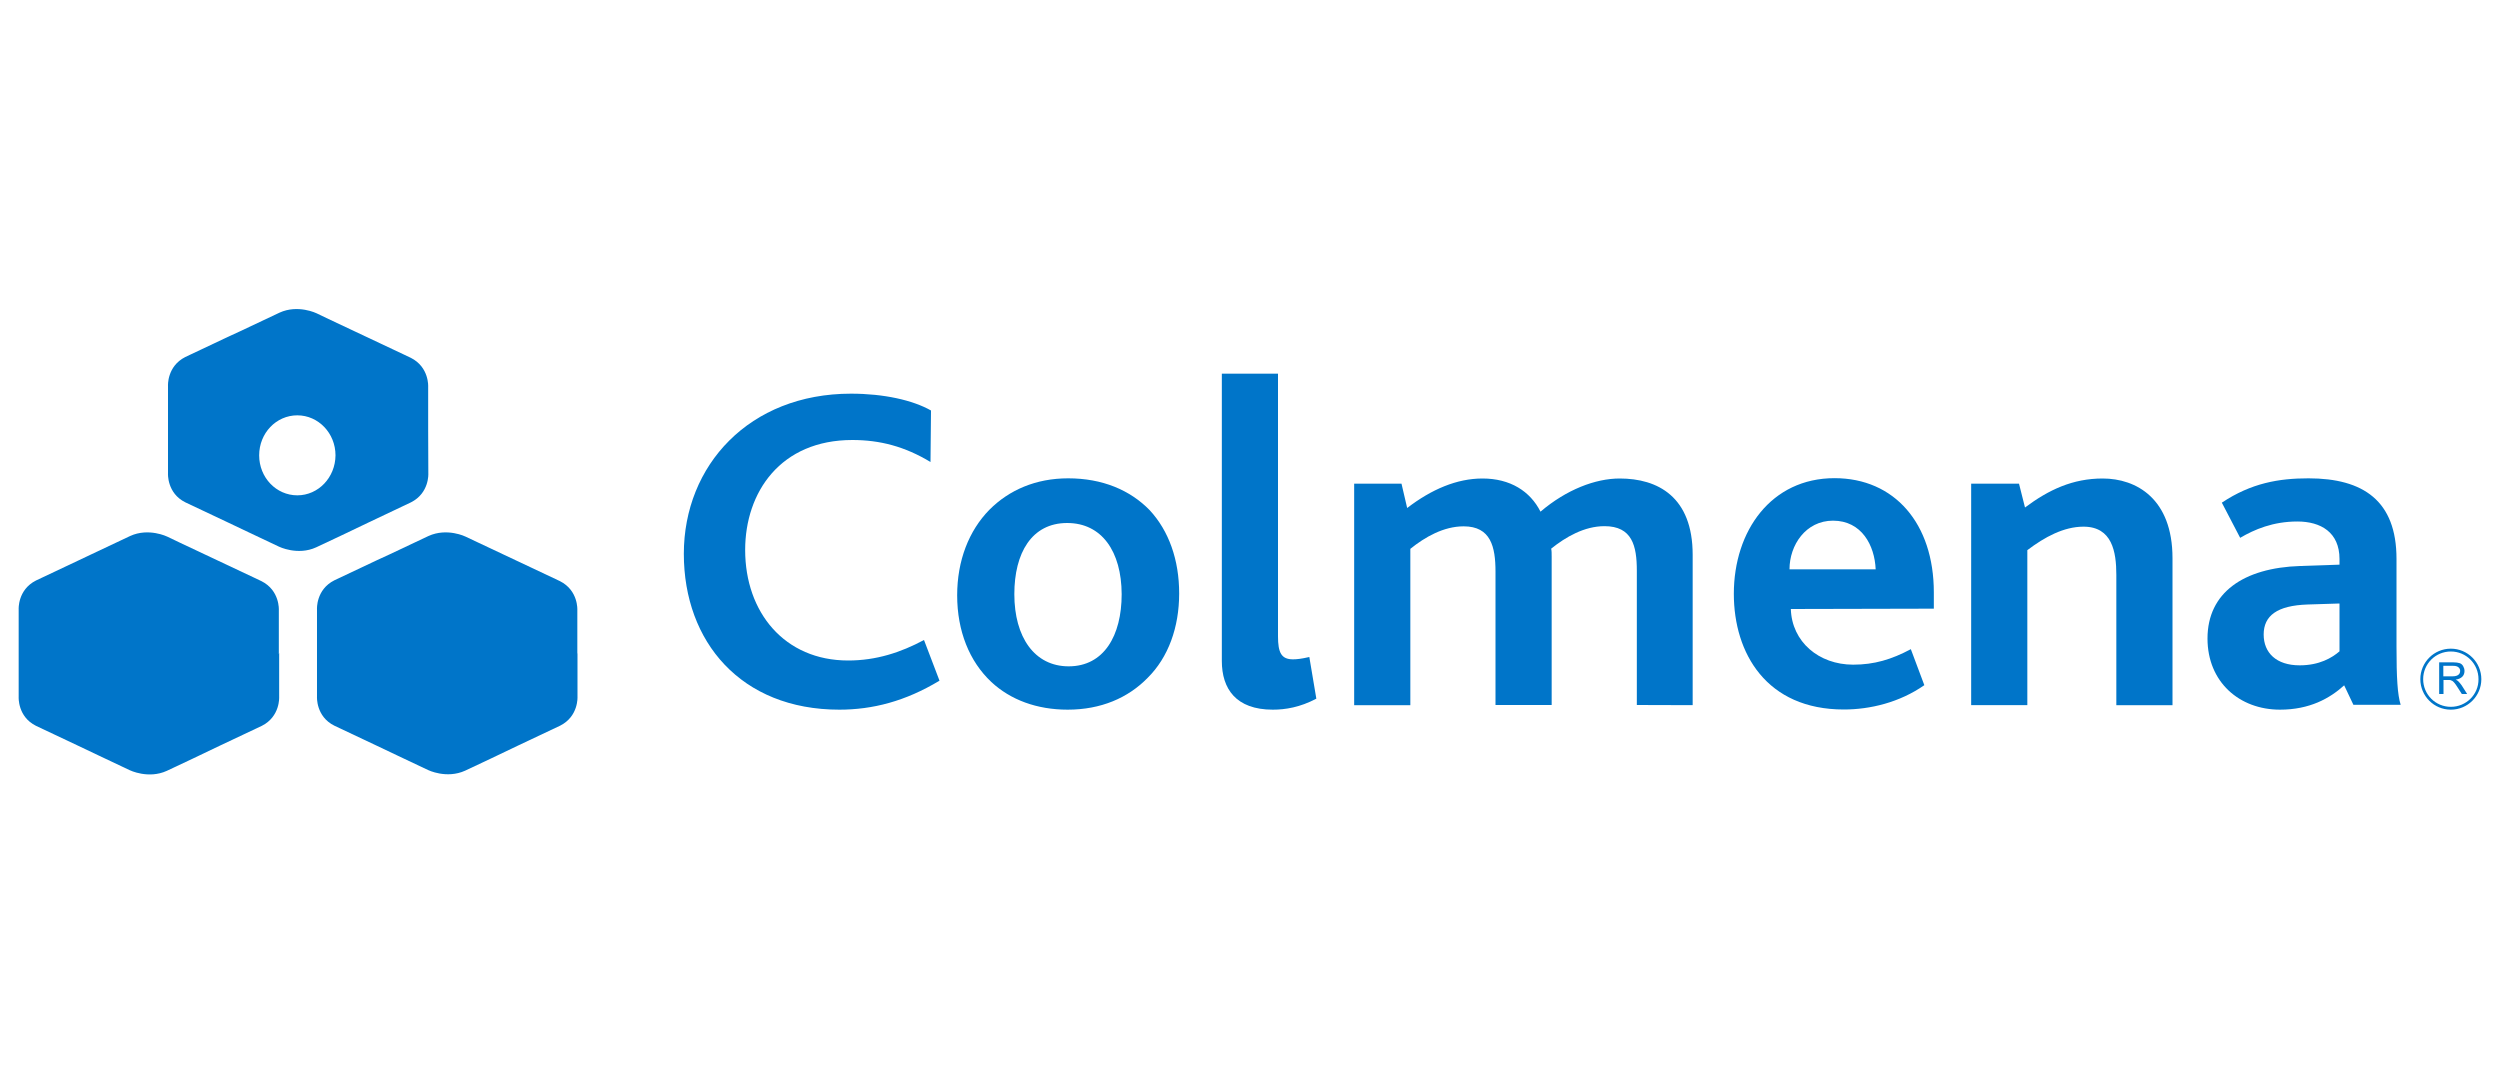 <?xml version="1.0" encoding="utf-8"?>
<!-- Generator: Adobe Illustrator 25.4.1, SVG Export Plug-In . SVG Version: 6.00 Build 0)  -->
<svg version="1.1" id="Capa_1" xmlns="http://www.w3.org/2000/svg" xmlns:xlink="http://www.w3.org/1999/xlink" x="0px" y="0px"
	 viewBox="0 0 150 65" style="enable-background:new 0 0 150 65;" xml:space="preserve">
<style type="text/css">
	.st0{fill:#0075C9;}
</style>
<g>
	<g>
		<path class="st0" d="M50.36,42.58c-5.9,0-9.33-4.07-9.33-9.35c0-5.31,3.93-9.61,10.03-9.61c1.97,0,3.71,0.39,4.8,1.01l-0.03,3.09
			c-1.54-0.93-3.03-1.32-4.69-1.32c-4.3,0-6.43,3.12-6.43,6.6c0,3.74,2.36,6.63,6.18,6.63c1.68,0,3.15-0.48,4.55-1.23l0.93,2.44
			C54.32,42.08,52.35,42.58,50.36,42.58"/>
		<path class="st0" d="M64.03,31.38c-2.13,0-3.17,1.8-3.17,4.27c0,2.58,1.21,4.33,3.26,4.33c2.11,0,3.18-1.83,3.18-4.33
			C67.29,33.09,66.11,31.38,64.03,31.38 M68.86,40.67c-1.18,1.21-2.81,1.91-4.8,1.91c-1.85,0-3.43-0.59-4.58-1.66
			c-1.32-1.24-2.05-3.06-2.05-5.2c0-2.08,0.7-3.88,1.94-5.14c1.18-1.18,2.78-1.88,4.72-1.88c2.05,0,3.71,0.7,4.89,1.91
			c1.15,1.24,1.77,2.98,1.77,5C70.75,37.64,70.1,39.44,68.86,40.67"/>
		<path class="st0" d="M76.37,42.58c-2.22,0-3.06-1.26-3.06-2.92V22.42h3.37v15.76c0,0.98,0.2,1.38,0.9,1.38
			c0.22,0,0.51-0.03,0.98-0.14l0.42,2.5C78,42.44,77.12,42.58,76.37,42.58"/>
		<path class="st0" d="M98.21,42.3v-8.06c0-1.49-0.28-2.67-1.94-2.67c-1.21,0-2.33,0.65-3.2,1.35c0.03,0.11,0.03,0.31,0.03,0.48v8.9
			h-3.37V34.3c0-1.49-0.28-2.72-1.91-2.72c-1.21,0-2.33,0.65-3.2,1.35v9.38h-3.37V29.02h2.84l0.34,1.46
			c1.46-1.12,2.98-1.77,4.52-1.77c1.66,0,2.86,0.76,3.48,1.99c1.55-1.32,3.29-1.99,4.75-1.99c2.28,0,4.38,1.09,4.38,4.58v9.02
			L98.21,42.3L98.21,42.3z"/>
		<path class="st0" d="M109.98,31.24c-1.63,0-2.61,1.46-2.61,2.92h5.17C112.48,32.72,111.7,31.24,109.98,31.24 M107.45,36.54
			c0.06,1.97,1.68,3.34,3.74,3.34c1.26,0,2.3-0.31,3.46-0.93l0.81,2.16c-1.49,1.04-3.26,1.46-4.83,1.46c-4.64,0-6.6-3.37-6.6-6.94
			c0-3.79,2.25-6.94,6.04-6.94c3.6,0,5.96,2.72,5.96,6.85v0.98L107.45,36.54L107.45,36.54z"/>
		<path class="st0" d="M126.98,42.3v-7.81c0-1.38-0.25-2.89-1.97-2.89c-1.18,0-2.33,0.62-3.37,1.41v9.3h-3.37V29.02h2.87l0.36,1.43
			c1.43-1.07,2.87-1.74,4.66-1.74c2.02,0,4.19,1.21,4.19,4.78v8.82H126.98z"/>
		<path class="st0" d="M140.37,36.21l-1.91,0.06c-1.83,0.06-2.64,0.67-2.64,1.8c0,1.1,0.76,1.85,2.16,1.85
			c1.18,0,1.94-0.45,2.39-0.84V36.21z M141.21,42.3l-0.56-1.18c-0.87,0.79-2.08,1.46-3.85,1.46c-2.44,0-4.35-1.66-4.35-4.27
			c0-2.75,2.16-4.24,5.56-4.35l2.36-0.08v-0.34c0-1.6-1.12-2.25-2.53-2.25c-1.46,0-2.58,0.48-3.43,0.98l-1.1-2.11
			c1.77-1.18,3.43-1.46,5.2-1.46c3.29,0,5.28,1.35,5.28,4.83v5.25c0,1.91,0.06,2.89,0.25,3.51H141.21L141.21,42.3z"/>
		<path class="st0" d="M16.73,39.25v-2.65c0,0,0.07-1.17-1.04-1.73l-0.4-0.19l-4.54-2.14l-0.71-0.34c0,0-1.12-0.55-2.23-0.04
			l-2.35,1.11L4.7,33.63l-2.54,1.2c-1.11,0.56-1.04,1.73-1.04,1.73v2.65v-0.04v2.65c0,0-0.07,1.18,1.04,1.73l2.54,1.2l1.22,0.58
			l1.86,0.88c0,0,1.12,0.55,2.23,0.04l1.55-0.73l1.61-0.77l2.54-1.2c1.11-0.56,1.04-1.73,1.04-1.73v-2.65"/>
		<path class="st0" d="M34.64,39.25v-2.65c0,0,0.07-1.17-1.04-1.73l-0.4-0.19l-4.54-2.14l-0.72-0.34c0,0-1.11-0.55-2.23-0.04
			l-2.35,1.11l-0.76,0.35l-2.54,1.2c-1.11,0.56-1.04,1.73-1.04,1.73v2.65v-0.04v2.65c0,0-0.07,1.18,1.04,1.73l2.54,1.2l1.22,0.58
			l1.86,0.88c0,0,1.11,0.55,2.23,0.04l1.55-0.73l1.61-0.77l2.54-1.2c1.11-0.56,1.04-1.73,1.04-1.73v-2.65"/>
		<path class="st0" d="M17.84,29.72c-1.27,0-2.29-1.07-2.29-2.4c0-1.33,1.02-2.4,2.29-2.4c1.26,0,2.29,1.07,2.29,2.4
			C20.12,28.65,19.1,29.72,17.84,29.72 M25.69,25.84v-0.09V23.2c0,0,0.07-1.17-1.04-1.73l-0.4-0.19l-4.54-2.14l-0.71-0.34
			c0,0-1.12-0.55-2.23-0.04l-2.35,1.11l-0.76,0.35l-2.54,1.2c-1.11,0.56-1.04,1.73-1.04,1.73v2.61v0.04v2.61
			c0,0-0.07,1.18,1.04,1.73l2.54,1.2l1.22,0.58l1.86,0.88c0,0,1.12,0.55,2.23,0.04l1.55-0.73l1.61-0.77l2.53-1.2
			c1.11-0.56,1.04-1.73,1.04-1.73L25.69,25.84L25.69,25.84z"/>
	</g>
	<g>
		<g>
			<path class="st0" d="M146.35,41.64v-1.9h0.84c0.17,0,0.3,0.02,0.39,0.05c0.09,0.03,0.16,0.09,0.21,0.18
				c0.05,0.09,0.08,0.18,0.08,0.29c0,0.13-0.04,0.25-0.13,0.34c-0.09,0.09-0.22,0.15-0.4,0.18c0.07,0.03,0.12,0.06,0.15,0.09
				c0.07,0.07,0.14,0.15,0.21,0.25l0.33,0.52h-0.32l-0.25-0.39c-0.07-0.11-0.13-0.2-0.18-0.26c-0.05-0.06-0.09-0.1-0.13-0.13
				c-0.04-0.02-0.08-0.04-0.11-0.05c-0.03-0.01-0.08-0.01-0.14-0.01h-0.29v0.84H146.35z M146.6,40.58h0.54
				c0.11,0,0.2-0.01,0.27-0.04c0.06-0.02,0.11-0.06,0.15-0.11c0.03-0.05,0.05-0.11,0.05-0.17c0-0.09-0.03-0.16-0.1-0.22
				c-0.07-0.06-0.17-0.09-0.31-0.09h-0.6V40.58z"/>
		</g>
		<path class="st0" d="M147.05,38.92c-1.01,0-1.83,0.82-1.83,1.83c0,1.01,0.82,1.83,1.83,1.83c1.01,0,1.83-0.82,1.83-1.83
			C148.88,39.74,148.06,38.92,147.05,38.92z M147.05,42.41c-0.92,0-1.66-0.74-1.66-1.66c0-0.92,0.74-1.66,1.66-1.66
			c0.92,0,1.66,0.74,1.66,1.66C148.72,41.67,147.97,42.41,147.05,42.41z"/>
	</g>
</g>
</svg>
